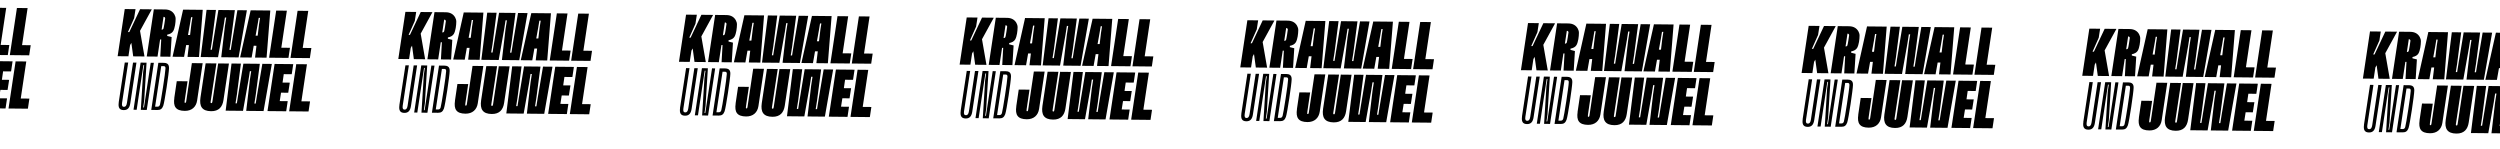 <svg width="1728" height="103" viewBox="0 0 1728 103" fill="none" xmlns="http://www.w3.org/2000/svg">
<path fill-rule="evenodd" clip-rule="evenodd" d="M1063.63 15.999L1056.17 15.925L1051.27 48.508L1058.72 48.582L1059.88 40.824L1060.75 39.279L1062.02 48.615L1069.82 48.693L1066.74 30.986L1074.88 16.111L1066.77 16.03L1059.31 31.845L1058.38 31.835L1062.67 22.205L1063.63 15.999ZM1067.14 52.939L1071.25 52.98L1069.63 79.07L1068.93 83.919L1069.47 83.924L1074.13 53.048L1076.3 53.069L1071.39 85.653L1067.28 85.612L1068.9 59.522L1069.61 54.673L1069.06 54.668L1064.41 85.544L1062.23 85.522L1067.14 52.939ZM1052 80.448L1056.19 52.869L1058.56 52.893L1054.32 80.743C1054.03 82.644 1054.49 83.503 1055.62 83.514C1056.74 83.525 1057.41 82.677 1057.7 80.777L1061.9 52.926L1064.27 52.95L1060.03 80.917C1059.57 84.097 1058.27 85.794 1055.48 85.766C1052.45 85.736 1051.54 83.94 1052.04 80.487L1052 80.448ZM1083.25 53.1L1079.4 53.062L1074.5 85.645L1078.77 85.687C1080.94 85.709 1082.04 84.826 1082.8 82.775C1083.71 80.376 1086.75 59.933 1086.78 56.864C1086.79 56.126 1086.75 55.582 1086.57 55.036C1086.19 53.79 1085.07 53.118 1083.25 53.1ZM1080.51 82.053C1080.19 82.982 1079.68 83.404 1078.83 83.396L1078.79 83.395L1077.16 83.379L1081.4 55.373L1083.19 55.391C1083.73 55.397 1084 55.555 1084.19 55.945C1084.3 56.218 1084.34 56.49 1084.33 56.918C1084.31 59.715 1081.03 80.66 1080.51 82.053ZM1090.42 77.373L1092.13 65.775L1099.58 65.849L1097.62 79.116C1097.42 80.357 1097.45 80.746 1097.92 80.75C1098.3 80.754 1098.54 80.523 1098.67 79.631L1102.58 53.292L1110.03 53.367L1106.2 79.123C1105.54 83.584 1102.48 86.351 1097.67 86.303C1091.34 86.24 1089.58 83.231 1090.46 77.335L1090.42 77.373ZM1112.09 53.426L1108.51 77.088C1107.64 83.139 1109.54 86.46 1115.87 86.523C1121.23 86.577 1123.7 83.571 1124.41 78.839L1128.19 53.587L1120.74 53.512L1116.75 79.928C1116.63 80.704 1116.47 80.935 1116.08 80.931C1115.69 80.927 1115.38 80.808 1115.55 79.916L1119.54 53.5L1112.09 53.426ZM1129.98 53.566L1136.46 53.63L1133.69 75.085L1132.73 81.097L1133.66 81.106L1134.62 75.094L1138.17 53.647L1149.54 53.76L1146.73 75.215L1145.77 81.227L1146.71 81.236L1147.66 75.224L1151.29 53.778L1157.85 53.843L1152.13 86.418L1140.13 86.299L1142.64 64.996L1143.59 58.868L1142.66 58.859L1141.7 64.987L1137.92 86.277L1125.93 86.157L1129.98 53.566ZM1172.64 53.99L1159.75 53.862L1154.84 86.445L1167.77 86.574L1168.81 79.592L1163.3 79.537L1164.21 73.719L1169.18 73.768L1170.26 66.787L1165.25 66.737L1166.08 60.918L1171.6 60.973L1172.64 53.99ZM1174.73 54.011L1182.11 54.085L1178.28 79.686L1184.26 79.746L1183.22 86.728L1169.83 86.595L1174.73 54.011ZM1076.28 16.125L1084 16.202C1087.22 16.234 1089.31 17.576 1090.53 19.724C1091.02 20.623 1091.36 21.636 1091.35 22.763C1091.33 25.249 1090.86 29.051 1089.68 31.137C1088.89 32.489 1087.4 33.251 1085.54 33.621L1085.53 34.514L1088.59 35.283L1087.75 48.871L1080.73 48.801L1081.39 36.959L1080.61 36.952L1078.83 48.782L1071.37 48.708L1076.28 16.125ZM1081.77 30.165C1082.31 30.17 1082.62 30.018 1082.9 29.554C1083.18 29.052 1084.13 22.73 1084.14 22.302C1084.14 22.108 1084.1 21.991 1083.99 21.835C1083.79 21.522 1083.52 21.325 1083.25 21.322L1082.98 21.32L1081.65 30.164L1081.77 30.165ZM1110.09 16.462L1096.5 16.326L1089.23 48.886L1097.19 48.965L1098.63 40.822L1100.53 40.84L1099.55 48.989L1107.51 49.068L1110.09 16.462ZM1102.27 26.057L1101.33 33.856L1099.9 33.842L1101.3 26.047L1102.04 21.548L1102.97 21.558L1102.27 26.057ZM1112.72 16.488L1119.21 16.553L1116.43 38.008L1115.48 44.02L1116.41 44.029L1117.36 38.017L1120.91 16.57L1132.29 16.683L1129.47 38.138L1128.52 44.15L1129.45 44.159L1130.4 38.147L1134.03 16.7L1140.59 16.766L1134.87 49.341L1122.88 49.221L1125.38 27.919L1126.34 21.79L1125.4 21.781L1124.45 27.91L1120.67 49.199L1108.67 49.08L1112.72 16.488ZM1156.78 16.927L1143.19 16.792L1135.92 49.351L1143.88 49.431L1145.32 41.287L1147.22 41.306L1146.25 49.454L1154.2 49.533L1156.78 16.927ZM1149 26.523L1148.07 34.322L1146.63 34.307L1148.03 26.513L1148.77 22.014L1149.7 22.023L1149 26.523ZM1160.85 16.968L1168.23 17.041L1164.4 42.642L1170.38 42.702L1169.34 49.684L1155.95 49.551L1160.85 16.968ZM1183.02 17.189L1175.64 17.115L1170.74 49.698L1184.13 49.832L1185.17 42.849L1179.19 42.79L1183.02 17.189Z" fill="black"/>
<path fill-rule="evenodd" clip-rule="evenodd" d="M287.664 8.264L280.212 8.19L275.307 40.773L282.759 40.848L283.923 33.09L284.793 31.544L286.058 40.88L293.86 40.958L290.776 23.252L298.92 8.377L290.808 8.296L283.353 24.11L282.421 24.101L286.71 14.47L287.664 8.264ZM291.178 45.205L295.292 45.246L293.673 71.335L292.965 76.184L293.508 76.19L298.164 45.313L300.337 45.335L295.432 77.918L291.318 77.877L292.936 51.788L293.645 46.939L293.101 46.933L288.446 77.81L286.272 77.788L291.178 45.205ZM276.037 72.714L280.232 45.135L282.6 45.158L278.363 73.009C278.072 74.909 278.529 75.769 279.655 75.78C280.781 75.791 281.449 74.943 281.74 73.043L285.938 45.192L288.305 45.215L284.067 73.182C283.609 76.363 282.311 78.059 279.516 78.032C276.489 78.001 275.575 76.205 276.075 72.753L276.037 72.714ZM307.285 45.365L303.443 45.327L298.538 77.91L302.807 77.953C304.981 77.975 306.076 77.092 306.834 75.041C307.751 72.641 310.788 52.199 310.819 49.13C310.826 48.392 310.793 47.848 310.604 47.302C310.229 46.055 309.11 45.384 307.285 45.365ZM304.551 74.319C304.232 75.248 303.723 75.67 302.869 75.662L302.83 75.661L301.2 75.645L305.438 47.639L307.224 47.657C307.767 47.662 308.037 47.82 308.227 48.211C308.341 48.484 308.377 48.756 308.373 49.183C308.345 51.98 305.07 72.925 304.551 74.319ZM314.458 69.639L316.165 58.041L323.618 58.115L321.661 71.381C321.455 72.622 321.489 73.011 321.955 73.016C322.343 73.02 322.579 72.789 322.704 71.897L326.615 45.558L334.067 45.632L330.24 71.389C329.574 75.85 326.519 78.617 321.706 78.569C315.379 78.505 313.624 75.497 314.497 69.601L314.458 69.639ZM336.124 45.692L332.55 69.353C331.675 75.405 333.582 78.726 339.909 78.789C345.265 78.842 347.741 75.837 348.448 71.104L352.232 45.852L344.78 45.778L340.79 72.194C340.666 72.969 340.508 73.201 340.12 73.197C339.732 73.193 339.423 73.073 339.587 72.181L343.576 45.766L336.124 45.692ZM354.018 45.831L360.5 45.896L357.724 67.351L356.771 73.363L357.703 73.372L358.655 67.36L362.207 45.913L373.58 46.026L370.765 67.481L369.813 73.493L370.744 73.502L371.697 67.49L375.326 46.043L381.886 46.109L376.166 78.684L364.172 78.564L366.675 57.262L367.629 51.133L366.697 51.124L365.743 57.253L361.96 78.542L349.966 78.423L354.018 45.831ZM396.674 46.256L383.788 46.128L378.883 78.711L391.808 78.84L392.848 71.858L387.336 71.803L388.248 65.984L393.216 66.034L394.295 59.052L389.288 59.002L390.122 53.184L395.634 53.238L396.674 46.256ZM398.77 46.277L406.145 46.35L402.318 71.952L408.296 72.011L407.256 78.994L393.865 78.86L398.77 46.277ZM300.317 8.391L308.041 8.467C311.263 8.5 313.346 9.841 314.566 11.99C315.062 12.888 315.401 13.902 315.39 15.028C315.365 17.514 314.9 21.317 313.715 23.403C312.925 24.755 311.443 25.517 309.576 25.887L309.567 26.78L312.626 27.549L311.792 41.137L304.766 41.067L305.428 29.225L304.652 29.217L302.864 41.048L295.412 40.974L300.317 8.391ZM305.806 22.43C306.349 22.436 306.662 22.284 306.938 21.82C307.215 21.318 308.17 14.995 308.175 14.568C308.177 14.374 308.139 14.257 308.024 14.1C307.833 13.787 307.563 13.591 307.292 13.588L307.02 13.585L305.69 22.429L305.806 22.43ZM334.125 8.727L320.54 8.592L313.267 41.152L321.224 41.231L322.664 33.087L324.565 33.106L323.591 41.254L331.548 41.334L334.125 8.727ZM326.304 18.323L325.373 26.122L323.936 26.107L325.334 18.313L326.077 13.814L327.009 13.823L326.304 18.323ZM336.763 8.754L343.245 8.818L340.47 30.273L339.517 36.285L340.448 36.294L341.401 30.283L344.953 8.835L356.325 8.949L353.511 30.403L352.558 36.415L353.49 36.425L354.442 30.413L358.072 8.966L364.632 9.031L358.911 41.606L346.918 41.487L349.42 20.184L350.374 14.056L349.443 14.047L348.489 20.175L344.706 41.465L332.712 41.345L336.763 8.754ZM380.817 9.193L367.232 9.057L359.959 41.617L367.916 41.696L369.356 33.553L371.258 33.571L370.284 41.72L378.241 41.799L380.817 9.193ZM373.035 18.788L372.104 26.587L370.668 26.573L372.065 18.779L372.809 14.28L373.74 14.289L373.035 18.788ZM384.893 9.233L392.267 9.307L388.441 34.908L394.418 34.968L393.378 41.95L379.988 41.816L384.893 9.233ZM407.056 9.454L399.681 9.381L394.776 41.964L408.167 42.097L409.207 35.115L403.229 35.055L407.056 9.454Z" fill="black"/>
<path fill-rule="evenodd" clip-rule="evenodd" d="M-100.316 4.401L-107.769 4.327L-112.674 36.91L-105.222 36.984L-104.057 29.226L-103.188 27.681L-101.922 37.017L-94.121 37.095L-97.205 19.389L-89.06 4.513L-97.172 4.432L-104.628 20.247L-105.559 20.238L-101.271 10.607L-100.316 4.401ZM-96.803 41.342L-92.689 41.383L-94.307 67.472L-95.016 72.321L-94.472 72.326L-89.817 41.45L-87.643 41.472L-92.549 74.055L-96.663 74.014L-95.044 47.924L-94.336 43.075L-94.879 43.07L-99.535 73.947L-101.708 73.925L-96.803 41.342ZM-111.944 68.85L-107.749 41.272L-105.381 41.295L-109.618 69.145C-109.908 71.046 -109.451 71.905 -108.326 71.917C-107.2 71.928 -106.532 71.08 -106.241 69.179L-102.043 41.328L-99.675 41.352L-103.913 69.319C-104.372 72.5 -105.67 74.196 -108.465 74.168C-111.492 74.138 -112.406 72.342 -111.905 68.89L-111.944 68.85ZM-80.695 41.502L-84.538 41.464L-89.443 74.047L-85.174 74.09C-83 74.111 -81.904 73.229 -81.146 71.177C-80.23 68.778 -77.192 48.335 -77.162 45.267C-77.154 44.529 -77.188 43.984 -77.376 43.439C-77.752 42.192 -78.871 41.52 -80.695 41.502ZM-83.429 70.455C-83.749 71.384 -84.258 71.807 -85.112 71.798L-85.151 71.798L-86.781 71.781L-82.543 43.776L-80.757 43.794C-80.214 43.799 -79.944 43.957 -79.753 44.347C-79.64 44.62 -79.603 44.893 -79.608 45.32C-79.636 48.117 -82.911 69.062 -83.429 70.455ZM-73.522 65.776L-71.815 54.177L-64.363 54.252L-66.32 67.518C-66.526 68.759 -66.491 69.148 -66.025 69.153C-65.637 69.156 -65.402 68.926 -65.277 68.033L-61.365 41.695L-53.913 41.769L-57.741 67.526C-58.407 71.987 -61.462 74.753 -66.275 74.705C-72.602 74.642 -74.357 71.633 -73.483 65.737L-73.522 65.776ZM-51.856 41.828L-55.431 65.49C-56.306 71.541 -54.398 74.862 -48.072 74.925C-42.715 74.979 -40.24 71.974 -39.533 67.241L-35.749 41.989L-43.201 41.915L-47.191 68.33C-47.315 69.106 -47.473 69.337 -47.861 69.334C-48.249 69.33 -48.558 69.21 -48.394 68.318L-44.404 41.903L-51.856 41.828ZM-33.963 41.968L-27.481 42.032L-30.257 63.487L-31.21 69.499L-30.278 69.509L-29.325 63.497L-25.773 42.049L-14.401 42.163L-17.215 63.617L-18.168 69.629L-17.237 69.639L-16.284 63.627L-12.654 42.18L-6.095 42.245L-11.815 74.821L-23.808 74.701L-21.306 53.399L-20.352 47.27L-21.284 47.261L-22.238 53.389L-26.021 74.679L-38.014 74.559L-33.963 41.968ZM8.693 42.393L-4.193 42.264L-9.098 74.848L3.827 74.976L4.867 67.994L-0.645 67.939L0.267 62.121L5.236 62.171L6.314 55.189L1.307 55.139L2.142 49.32L7.653 49.375L8.693 42.393ZM10.789 42.414L18.164 42.487L14.338 68.089L20.315 68.148L19.275 75.13L5.884 74.997L10.789 42.414ZM-87.663 4.527L-79.939 4.604C-76.718 4.636 -74.635 5.978 -73.414 8.127C-72.919 9.025 -72.579 10.039 -72.591 11.165C-72.615 13.651 -73.08 17.453 -74.266 19.539C-75.055 20.891 -76.538 21.653 -78.405 22.023L-78.414 22.917L-75.355 23.685L-76.189 37.274L-83.214 37.204L-82.553 25.362L-83.329 25.354L-85.116 37.185L-92.568 37.11L-87.663 4.527ZM-82.175 18.567C-81.631 18.573 -81.319 18.42 -81.043 17.957C-80.766 17.454 -79.81 11.132 -79.806 10.705C-79.804 10.51 -79.842 10.393 -79.957 10.237C-80.148 9.924 -80.417 9.727 -80.689 9.725L-80.961 9.722L-82.291 18.566L-82.175 18.567ZM-53.856 4.864L-67.441 4.729L-74.714 37.288L-66.757 37.368L-65.317 29.224L-63.415 29.243L-64.389 37.391L-56.432 37.471L-53.856 4.864ZM-61.676 14.459L-62.608 22.258L-64.044 22.244L-62.647 14.45L-61.903 9.951L-60.972 9.96L-61.676 14.459ZM-51.217 4.89L-44.736 4.955L-47.511 26.41L-48.464 32.422L-47.532 32.431L-46.58 26.419L-43.028 4.972L-31.655 5.085L-34.47 26.54L-35.422 32.552L-34.491 32.561L-33.538 26.549L-29.909 5.103L-23.349 5.168L-29.069 37.743L-41.063 37.624L-38.56 16.321L-37.606 10.193L-38.538 10.184L-39.492 16.312L-43.275 37.602L-55.269 37.482L-51.217 4.89ZM-7.164 5.329L-20.749 5.194L-28.021 37.754L-20.065 37.833L-18.625 29.689L-16.723 29.708L-17.697 37.856L-9.74 37.936L-7.164 5.329ZM-14.945 14.925L-15.877 22.724L-17.313 22.71L-15.916 14.915L-15.172 10.416L-14.241 10.426L-14.945 14.925ZM-3.088 5.37L4.287 5.443L0.46 31.045L6.438 31.104L5.398 38.087L-7.993 37.953L-3.088 5.37ZM19.075 5.591L11.7 5.517L6.795 38.1L20.186 38.234L21.226 31.252L15.249 31.192L19.075 5.591Z" fill="black"/>
<path fill-rule="evenodd" clip-rule="evenodd" d="M1451.61 19.866L1444.15 19.792L1439.25 52.375L1446.7 52.449L1447.87 44.691L1448.73 43.146L1450 52.482L1457.8 52.56L1454.72 34.853L1462.86 19.978L1454.75 19.897L1447.3 35.712L1446.36 35.702L1450.65 26.072L1451.61 19.866ZM1455.12 56.806L1459.23 56.847L1457.62 82.937L1456.91 87.786L1457.45 87.791L1462.11 56.915L1464.28 56.937L1459.37 89.52L1455.26 89.479L1456.88 63.389L1457.59 58.54L1457.04 58.535L1452.39 89.411L1450.21 89.39L1455.12 56.806ZM1439.98 84.315L1444.17 56.736L1446.54 56.76L1442.31 84.61C1442.01 86.511 1442.47 87.37 1443.6 87.381C1444.72 87.393 1445.39 86.545 1445.68 84.644L1449.88 56.793L1452.25 56.817L1448.01 84.784C1447.55 87.965 1446.25 89.661 1443.46 89.633C1440.43 89.603 1439.52 87.807 1440.02 84.355L1439.98 84.315ZM1471.23 56.967L1467.38 56.929L1462.48 89.512L1466.75 89.554C1468.92 89.576 1470.02 88.694 1470.78 86.642C1471.69 84.243 1474.73 63.8 1474.76 60.732C1474.77 59.994 1474.74 59.449 1474.55 58.904C1474.17 57.657 1473.05 56.985 1471.23 56.967ZM1468.49 85.92C1468.17 86.849 1467.66 87.272 1466.81 87.263L1466.77 87.263L1465.14 87.246L1469.38 59.241L1471.17 59.258C1471.71 59.264 1471.98 59.422 1472.17 59.812C1472.28 60.085 1472.32 60.358 1472.32 60.785C1472.29 63.582 1469.01 84.527 1468.49 85.92ZM1478.4 81.241L1480.11 69.642L1487.56 69.716L1485.6 82.983C1485.4 84.224 1485.43 84.613 1485.9 84.617C1486.29 84.621 1486.52 84.391 1486.65 83.498L1490.56 57.16L1498.01 57.234L1494.18 82.991C1493.52 87.451 1490.46 90.218 1485.65 90.17C1479.32 90.107 1477.57 87.098 1478.44 81.202L1478.4 81.241ZM1500.07 57.293L1496.49 80.955C1495.62 87.006 1497.52 90.327 1503.85 90.39C1509.21 90.444 1511.68 87.438 1512.39 82.706L1516.17 57.454L1508.72 57.38L1504.73 83.795C1504.61 84.571 1504.45 84.802 1504.06 84.798C1503.67 84.795 1503.36 84.675 1503.53 83.783L1507.52 57.368L1500.07 57.293ZM1517.96 57.433L1524.44 57.497L1521.67 78.952L1520.71 84.964L1521.64 84.974L1522.6 78.962L1526.15 57.514L1537.52 57.628L1534.71 79.082L1533.75 85.094L1534.69 85.103L1535.64 79.092L1539.27 57.645L1545.83 57.71L1540.11 90.285L1528.11 90.166L1530.62 68.864L1531.57 62.735L1530.64 62.726L1529.69 68.854L1525.9 90.144L1513.91 90.024L1517.96 57.433ZM1560.62 57.858L1547.73 57.729L1542.82 90.312L1555.75 90.441L1556.79 83.459L1551.28 83.404L1552.19 77.586L1557.16 77.636L1558.24 70.654L1553.23 70.604L1554.06 64.785L1559.58 64.84L1560.62 57.858ZM1562.71 57.879L1570.09 57.952L1566.26 83.553L1572.24 83.613L1571.2 90.595L1557.81 90.462L1562.71 57.879ZM1464.26 19.992L1471.98 20.069C1475.21 20.101 1477.29 21.443 1478.51 23.591C1479 24.49 1479.34 25.503 1479.33 26.63C1479.31 29.116 1478.84 32.918 1477.66 35.004C1476.87 36.356 1475.38 37.118 1473.52 37.488L1473.51 38.382L1476.57 39.15L1475.73 52.738L1468.71 52.668L1469.37 40.827L1468.59 40.819L1466.81 52.65L1459.35 52.575L1464.26 19.992ZM1469.75 34.032C1470.29 34.037 1470.6 33.885 1470.88 33.422C1471.16 32.919 1472.11 26.597 1472.12 26.169C1472.12 25.975 1472.08 25.858 1471.97 25.702C1471.78 25.389 1471.51 25.192 1471.23 25.189L1470.96 25.187L1469.63 34.031L1469.75 34.032ZM1498.07 20.329L1484.48 20.194L1477.21 52.753L1485.17 52.832L1486.61 44.689L1488.51 44.708L1487.53 52.856L1495.49 52.935L1498.07 20.329ZM1490.25 29.924L1489.31 37.723L1487.88 37.709L1489.28 29.914L1490.02 25.416L1490.95 25.425L1490.25 29.924ZM1500.71 20.355L1507.19 20.42L1504.41 41.875L1503.46 47.887L1504.39 47.896L1505.34 41.884L1508.9 20.437L1520.27 20.55L1517.45 42.005L1516.5 48.017L1517.43 48.026L1518.38 42.014L1522.01 20.568L1528.57 20.633L1522.85 53.208L1510.86 53.088L1513.36 31.786L1514.32 25.658L1513.38 25.648L1512.43 31.777L1508.65 53.066L1496.65 52.947L1500.71 20.355ZM1544.76 20.794L1531.17 20.659L1523.9 53.218L1531.86 53.298L1533.3 45.154L1535.2 45.173L1534.23 53.321L1542.18 53.401L1544.76 20.794ZM1536.98 30.39L1536.05 38.189L1534.61 38.175L1536.01 30.38L1536.75 25.881L1537.68 25.89L1536.98 30.39ZM1548.83 20.835L1556.21 20.908L1552.38 46.51L1558.36 46.569L1557.32 53.551L1543.93 53.418L1548.83 20.835ZM1571 21.056L1563.62 20.982L1558.72 53.565L1572.11 53.699L1573.15 46.717L1567.17 46.657L1571 21.056Z" fill="black"/>
<path fill-rule="evenodd" clip-rule="evenodd" d="M675.645 12.132L668.193 12.057L663.288 44.641L670.74 44.715L671.904 36.957L672.773 35.412L674.039 44.748L681.841 44.825L678.756 27.119L686.901 12.244L678.789 12.163L671.334 27.977L670.402 27.968L674.69 18.338L675.645 12.132ZM679.158 49.072L683.273 49.113L681.654 75.203L680.946 80.052L681.489 80.057L686.144 49.181L688.318 49.202L683.413 81.785L679.299 81.744L680.917 55.655L681.625 50.806L681.082 50.801L676.427 81.677L674.253 81.655L679.158 49.072ZM664.018 76.581L668.213 49.002L670.581 49.026L666.344 76.876C666.053 78.777 666.51 79.636 667.636 79.647C668.761 79.658 669.43 78.81 669.72 76.91L673.918 49.059L676.286 49.083L672.048 77.049C671.589 80.23 670.291 81.927 667.497 81.899C664.469 81.869 663.556 80.073 664.056 76.62L664.018 76.581ZM695.266 49.233L691.423 49.194L686.518 81.778L690.788 81.82C692.961 81.842 694.057 80.959 694.815 78.908C695.732 76.508 698.769 56.066 698.8 52.997C698.807 52.259 698.774 51.715 698.585 51.169C698.209 49.922 697.09 49.251 695.266 49.233ZM692.532 78.186C692.212 79.115 691.703 79.537 690.85 79.529L690.811 79.528L689.181 79.512L693.419 51.506L695.204 51.524C695.748 51.529 696.018 51.688 696.208 52.078C696.322 52.351 696.358 52.623 696.354 53.05C696.326 55.847 693.051 76.792 692.532 78.186ZM702.439 73.506L704.146 61.908L711.598 61.982L709.642 75.248C709.435 76.49 709.47 76.878 709.936 76.883C710.324 76.887 710.559 76.656 710.685 75.764L714.596 49.425L722.048 49.499L718.22 75.256C717.555 79.717 714.499 82.484 709.687 82.436C703.36 82.373 701.604 79.364 702.478 73.468L702.439 73.506ZM724.105 49.559L720.531 73.22C719.655 79.272 721.563 82.593 727.89 82.656C733.246 82.709 735.721 79.704 736.429 74.972L740.213 49.719L732.76 49.645L728.771 76.061C728.646 76.836 728.489 77.068 728.101 77.064C727.713 77.06 727.403 76.941 727.567 76.049L731.557 49.633L724.105 49.559ZM741.998 49.698L748.48 49.763L745.705 71.218L744.752 77.23L745.683 77.239L746.636 71.227L750.188 49.78L761.56 49.893L758.746 71.348L757.793 77.36L758.725 77.369L759.677 71.357L763.307 49.911L769.867 49.976L764.146 82.551L752.153 82.431L754.655 61.129L755.609 55.001L754.678 54.991L753.724 61.12L749.941 82.409L737.947 82.29L741.998 49.698ZM784.655 50.123L771.769 49.995L766.863 82.578L779.788 82.707L780.828 75.725L775.317 75.67L776.229 69.852L781.197 69.901L782.276 62.919L777.269 62.87L778.103 57.051L783.615 57.106L784.655 50.123ZM786.751 50.144L794.125 50.218L790.299 75.819L796.276 75.879L795.236 82.861L781.846 82.727L786.751 50.144ZM688.298 12.258L696.022 12.335C699.244 12.367 701.326 13.708 702.547 15.857C703.043 16.756 703.382 17.769 703.371 18.895C703.346 21.381 702.881 25.184 701.696 27.27C700.906 28.622 699.423 29.384 697.556 29.754L697.548 30.647L700.606 31.416L699.772 45.004L692.747 44.934L693.409 33.092L692.632 33.084L690.845 44.915L683.393 44.841L688.298 12.258ZM693.787 26.297C694.33 26.303 694.642 26.151 694.919 25.687C695.195 25.185 696.151 18.862 696.155 18.435C696.157 18.241 696.12 18.124 696.005 17.967C695.814 17.655 695.544 17.458 695.272 17.455L695.001 17.452L693.67 26.296L693.787 26.297ZM722.105 12.595L708.521 12.459L701.248 45.019L709.205 45.098L710.644 36.954L712.546 36.973L711.572 45.122L719.529 45.201L722.105 12.595ZM714.285 22.19L713.353 29.989L711.917 29.974L713.315 22.18L714.058 17.681L714.99 17.69L714.285 22.19ZM724.744 12.621L731.226 12.685L728.45 34.141L727.498 40.152L728.429 40.162L729.382 34.15L732.934 12.703L744.306 12.816L741.492 34.27L740.539 40.282L741.47 40.292L742.423 34.28L746.053 12.833L752.612 12.899L746.892 45.474L734.899 45.354L737.401 24.052L738.355 17.923L737.424 17.914L736.47 24.042L732.686 45.332L720.693 45.212L724.744 12.621ZM768.798 13.06L755.213 12.925L747.94 45.484L755.897 45.563L757.337 37.42L759.239 37.439L758.265 45.587L766.221 45.666L768.798 13.06ZM761.016 22.655L760.084 30.454L758.648 30.44L760.046 22.646L760.789 18.147L761.721 18.156L761.016 22.655ZM772.874 13.1L780.248 13.174L776.422 38.775L782.399 38.835L781.359 45.817L767.968 45.684L772.874 13.1ZM795.036 13.321L787.662 13.248L782.757 45.831L796.147 45.964L797.187 38.982L791.21 38.923L795.036 13.321Z" fill="black"/>
<path fill-rule="evenodd" clip-rule="evenodd" d="M1257.62 17.932L1250.16 17.858L1245.26 50.441L1252.71 50.516L1253.88 42.758L1254.74 41.212L1256.01 50.548L1263.81 50.626L1260.73 32.92L1268.87 18.045L1260.76 17.964L1253.3 33.778L1252.37 33.769L1256.66 24.139L1257.62 17.932ZM1261.13 54.873L1265.24 54.914L1263.63 81.003L1262.92 85.852L1263.46 85.858L1268.12 54.981L1270.29 55.003L1265.38 87.586L1261.27 87.545L1262.89 61.456L1263.6 56.607L1263.05 56.601L1258.4 87.478L1256.22 87.456L1261.13 54.873ZM1245.99 82.382L1250.18 54.803L1252.55 54.826L1248.31 82.677C1248.02 84.577 1248.48 85.437 1249.61 85.448C1250.73 85.459 1251.4 84.611 1251.69 82.71L1255.89 54.86L1258.26 54.883L1254.02 82.85C1253.56 86.031 1252.26 87.728 1249.47 87.7C1246.44 87.669 1245.53 85.873 1246.03 82.421L1245.99 82.382ZM1277.24 55.033L1273.39 54.995L1268.49 87.578L1272.76 87.621C1274.93 87.642 1276.03 86.76 1276.79 84.709C1277.7 82.309 1280.74 61.867 1280.77 58.798C1280.78 58.06 1280.74 57.516 1280.56 56.97C1280.18 55.723 1279.06 55.052 1277.24 55.033ZM1274.5 83.987C1274.18 84.916 1273.67 85.338 1272.82 85.329L1272.78 85.329L1271.15 85.313L1275.39 57.307L1277.18 57.325C1277.72 57.33 1277.99 57.488 1278.18 57.879C1278.29 58.152 1278.33 58.424 1278.32 58.851C1278.3 61.648 1275.02 82.593 1274.5 83.987ZM1284.41 79.307L1286.12 67.709L1293.57 67.783L1291.61 81.049C1291.41 82.29 1291.44 82.679 1291.91 82.684C1292.3 82.688 1292.53 82.457 1292.66 81.565L1296.57 55.226L1304.02 55.3L1300.19 81.057C1299.53 85.518 1296.47 88.284 1291.66 88.237C1285.33 88.173 1283.58 85.165 1284.45 79.269L1284.41 79.307ZM1306.08 55.36L1302.5 79.021C1301.63 85.073 1303.53 88.394 1309.86 88.457C1315.22 88.51 1317.69 85.505 1318.4 80.772L1322.18 55.52L1314.73 55.446L1310.74 81.862C1310.62 82.637 1310.46 82.869 1310.07 82.865C1309.68 82.861 1309.37 82.741 1309.54 81.85L1313.53 55.434L1306.08 55.36ZM1323.97 55.499L1330.45 55.564L1327.68 77.019L1326.72 83.031L1327.65 83.04L1328.61 77.028L1332.16 55.581L1343.53 55.694L1340.72 77.149L1339.76 83.161L1340.7 83.17L1341.65 77.158L1345.28 55.711L1351.84 55.777L1346.12 88.352L1334.12 88.232L1336.63 66.93L1337.58 60.801L1336.65 60.792L1335.7 66.921L1331.91 88.21L1319.92 88.091L1323.97 55.499ZM1366.63 55.924L1353.74 55.796L1348.83 88.379L1361.76 88.508L1362.8 81.525L1357.29 81.471L1358.2 75.653L1363.17 75.702L1364.25 68.72L1359.24 68.67L1360.07 62.851L1365.59 62.906L1366.63 55.924ZM1368.72 55.945L1376.1 56.019L1372.27 81.62L1378.25 81.679L1377.21 88.662L1363.82 88.528L1368.72 55.945ZM1270.27 18.058L1277.99 18.135C1281.21 18.168 1283.3 19.509 1284.52 21.658C1285.01 22.556 1285.35 23.57 1285.34 24.696C1285.32 27.182 1284.85 30.985 1283.67 33.071C1282.88 34.422 1281.39 35.185 1279.53 35.554L1279.52 36.448L1282.58 37.217L1281.74 50.805L1274.72 50.735L1275.38 38.893L1274.6 38.885L1272.82 50.716L1265.36 50.642L1270.27 18.058ZM1275.76 32.098C1276.3 32.104 1276.61 31.951 1276.89 31.488C1277.17 30.986 1278.12 24.663 1278.13 24.236C1278.13 24.042 1278.09 23.925 1277.98 23.768C1277.78 23.456 1277.52 23.259 1277.24 23.256L1276.97 23.253L1275.64 32.097L1275.76 32.098ZM1304.08 18.395L1290.49 18.26L1283.22 50.819L1291.18 50.899L1292.62 42.755L1294.52 42.774L1293.54 50.922L1301.5 51.002L1304.08 18.395ZM1296.26 27.991L1295.32 35.79L1293.89 35.775L1295.29 27.981L1296.03 23.482L1296.96 23.491L1296.26 27.991ZM1306.72 18.422L1313.2 18.486L1310.42 39.941L1309.47 45.953L1310.4 45.962L1311.35 39.951L1314.9 18.503L1326.28 18.617L1323.46 40.071L1322.51 46.083L1323.44 46.092L1324.39 40.081L1328.02 18.634L1334.58 18.699L1328.86 51.274L1316.87 51.155L1319.37 29.852L1320.33 23.724L1319.39 23.715L1318.44 29.843L1314.66 51.133L1302.66 51.013L1306.72 18.422ZM1350.77 18.861L1337.18 18.725L1329.91 51.285L1337.87 51.364L1339.31 43.22L1341.21 43.239L1340.24 51.388L1348.19 51.467L1350.77 18.861ZM1342.99 28.456L1342.06 36.255L1340.62 36.241L1342.02 28.447L1342.76 23.948L1343.69 23.957L1342.99 28.456ZM1354.84 18.901L1362.22 18.975L1358.39 44.576L1364.37 44.636L1363.33 51.618L1349.94 51.484L1354.84 18.901ZM1377.01 19.122L1369.63 19.049L1364.73 51.632L1378.12 51.765L1379.16 44.783L1373.18 44.723L1377.01 19.122Z" fill="black"/>
<path fill-rule="evenodd" clip-rule="evenodd" d="M481.655 10.198L474.203 10.124L469.297 42.707L476.75 42.781L477.914 35.023L478.783 33.478L480.049 42.814L487.85 42.892L484.766 25.185L492.911 10.31L484.799 10.229L477.343 26.044L476.412 26.035L480.7 16.404L481.655 10.198ZM485.168 47.139L489.282 47.179L487.664 73.269L486.956 78.118L487.499 78.123L492.154 47.247L494.328 47.269L489.423 79.852L485.308 79.811L486.927 53.721L487.635 48.872L487.092 48.867L482.437 79.743L480.263 79.722L485.168 47.139ZM470.027 74.647L474.223 47.068L476.59 47.092L472.353 74.942C472.063 76.843 472.52 77.702 473.646 77.713C474.771 77.725 475.44 76.877 475.73 74.976L479.928 47.125L482.296 47.149L478.058 75.116C477.599 78.297 476.301 79.993 473.507 79.965C470.479 79.935 469.565 78.139 470.066 74.686L470.027 74.647ZM501.276 47.299L497.433 47.261L492.528 79.844L496.798 79.886C498.971 79.908 500.067 79.025 500.825 76.974C501.742 74.575 504.779 54.132 504.81 51.064C504.817 50.326 504.783 49.781 504.595 49.236C504.219 47.989 503.1 47.317 501.276 47.299ZM498.542 76.252C498.222 77.181 497.713 77.604 496.859 77.595L496.82 77.595L495.19 77.578L499.429 49.573L501.214 49.59C501.758 49.596 502.028 49.754 502.218 50.144C502.332 50.417 502.368 50.69 502.363 51.117C502.336 53.914 499.06 74.859 498.542 76.252ZM508.449 71.573L510.156 59.974L517.608 60.048L515.651 73.315C515.445 74.556 515.48 74.945 515.946 74.949C516.334 74.953 516.569 74.722 516.694 73.83L520.606 47.492L528.058 47.566L524.23 73.323C523.565 77.784 520.509 80.55 515.696 80.502C509.37 80.439 507.614 77.43 508.488 71.534L508.449 71.573ZM530.115 47.625L526.541 71.287C525.665 77.338 527.573 80.659 533.9 80.722C539.256 80.776 541.731 77.77 542.438 73.038L546.222 47.786L538.77 47.712L534.78 74.127C534.656 74.903 534.499 75.134 534.11 75.13C533.722 75.127 533.413 75.007 533.577 74.115L537.567 47.7L530.115 47.625ZM548.008 47.765L554.49 47.829L551.714 69.284L550.762 75.296L551.693 75.306L552.646 69.294L556.198 47.846L567.57 47.96L564.756 69.414L563.803 75.426L564.735 75.436L565.687 69.424L569.317 47.977L575.876 48.042L570.156 80.617L558.163 80.498L560.665 59.196L561.619 53.067L560.688 53.058L559.734 59.186L555.95 80.476L543.957 80.356L548.008 47.765ZM590.665 48.19L577.778 48.061L572.873 80.644L585.798 80.773L586.838 73.791L581.327 73.736L582.239 67.918L587.207 67.968L588.286 60.986L583.279 60.936L584.113 55.117L589.624 55.172L590.665 48.19ZM592.76 48.211L600.135 48.284L596.309 73.885L602.286 73.945L601.246 80.927L587.855 80.794L592.76 48.211ZM494.308 10.324L502.032 10.401C505.253 10.433 507.336 11.775 508.557 13.924C509.053 14.822 509.392 15.835 509.381 16.962C509.356 19.448 508.891 23.25 507.706 25.336C506.916 26.688 505.433 27.45 503.566 27.82L503.557 28.713L506.616 29.482L505.782 43.071L498.757 43.001L499.418 31.159L498.642 31.151L496.855 42.981L489.403 42.907L494.308 10.324ZM499.797 24.364C500.34 24.369 500.652 24.217 500.928 23.754C501.205 23.251 502.161 16.929 502.165 16.502C502.167 16.307 502.129 16.19 502.015 16.034C501.824 15.721 501.554 15.524 501.282 15.521L501.01 15.519L499.68 24.363L499.797 24.364ZM528.115 10.661L514.53 10.526L507.257 43.085L515.214 43.164L516.654 35.021L518.556 35.04L517.582 43.188L525.539 43.267L528.115 10.661ZM520.295 20.256L519.363 28.055L517.927 28.041L519.324 20.246L520.068 15.748L521 15.757L520.295 20.256ZM530.754 10.687L537.236 10.752L534.46 32.207L533.507 38.219L534.439 38.228L535.392 32.216L538.944 10.769L550.316 10.882L547.501 32.337L546.549 38.349L547.48 38.358L548.433 32.346L552.063 10.9L558.622 10.965L552.902 43.54L540.908 43.42L543.411 22.118L544.365 15.99L543.433 15.98L542.479 22.109L538.696 43.398L526.703 43.279L530.754 10.687ZM574.807 11.126L561.223 10.991L553.95 43.55L561.907 43.63L563.346 35.486L565.248 35.505L564.274 43.653L572.231 43.733L574.807 11.126ZM567.026 20.722L566.094 28.521L564.658 28.506L566.056 20.712L566.799 16.213L567.731 16.223L567.026 20.722ZM578.883 11.167L586.258 11.24L582.432 36.842L588.409 36.901L587.369 43.883L573.978 43.75L578.883 11.167ZM601.046 11.388L593.672 11.314L588.766 43.897L602.157 44.031L603.197 37.049L597.22 36.989L601.046 11.388Z" fill="black"/>
<path fill-rule="evenodd" clip-rule="evenodd" d="M93.674 6.335L86.222 6.26L81.317 38.844L88.769 38.918L89.933 31.16L90.802 29.615L92.068 38.951L99.87 39.029L96.785 21.322L104.93 6.447L96.818 6.366L89.363 22.18L88.431 22.171L92.719 12.541L93.674 6.335ZM97.187 43.275L101.302 43.316L99.683 69.406L98.975 74.255L99.518 74.26L104.173 43.384L106.347 43.405L101.442 75.989L97.328 75.948L98.946 49.858L99.654 45.009L99.111 45.004L94.456 75.88L92.282 75.858L97.187 43.275ZM82.047 70.784L86.242 43.205L88.61 43.229L84.373 71.079C84.082 72.98 84.539 73.839 85.665 73.85C86.79 73.861 87.459 73.013 87.749 71.113L91.948 43.262L94.315 43.286L90.077 71.252C89.618 74.433 88.32 76.13 85.526 76.102C82.499 76.072 81.585 74.276 82.085 70.823L82.047 70.784ZM113.295 43.436L109.453 43.398L104.547 75.981L108.817 76.023C110.99 76.045 112.086 75.162 112.844 73.111C113.761 70.712 116.798 50.269 116.829 47.2C116.836 46.462 116.803 45.918 116.614 45.372C116.238 44.126 115.119 43.454 113.295 43.436ZM110.561 72.389C110.241 73.318 109.732 73.74 108.879 73.732L108.84 73.731L107.21 73.715L111.448 45.709L113.233 45.727C113.777 45.733 114.047 45.891 114.237 46.281C114.351 46.554 114.387 46.826 114.383 47.254C114.355 50.05 111.08 70.996 110.561 72.389ZM120.468 67.709L122.175 56.111L129.627 56.185L127.671 69.451C127.464 70.693 127.499 71.081 127.965 71.086C128.353 71.09 128.588 70.859 128.714 69.967L132.625 43.628L140.077 43.703L136.249 69.459C135.584 73.92 132.528 76.687 127.716 76.639C121.389 76.576 119.633 73.567 120.507 67.671L120.468 67.709ZM142.134 43.762L138.56 67.424C137.684 73.475 139.592 76.796 145.919 76.859C151.275 76.912 153.751 73.907 154.458 69.175L158.242 43.923L150.789 43.848L146.8 70.264C146.676 71.04 146.518 71.271 146.13 71.267C145.742 71.263 145.432 71.144 145.596 70.252L149.586 43.836L142.134 43.762ZM160.027 43.901L166.509 43.966L163.734 65.421L162.781 71.433L163.712 71.442L164.665 65.43L168.217 43.983L179.59 44.096L176.775 65.551L175.822 71.563L176.754 71.572L177.707 65.56L181.336 44.114L187.896 44.179L182.175 76.754L170.182 76.635L172.685 55.332L173.638 49.204L172.707 49.194L171.753 55.323L167.97 76.613L155.976 76.493L160.027 43.901ZM202.684 44.327L189.798 44.198L184.893 76.781L197.817 76.91L198.857 69.928L193.346 69.873L194.258 64.055L199.226 64.104L200.305 57.123L195.298 57.073L196.132 51.254L201.644 51.309L202.684 44.327ZM204.78 44.347L212.154 44.421L208.328 70.022L214.305 70.082L213.265 77.064L199.875 76.93L204.78 44.347ZM106.327 6.461L114.051 6.538C117.273 6.57 119.355 7.911 120.576 10.06C121.072 10.959 121.411 11.972 121.4 13.099C121.375 15.585 120.91 19.387 119.725 21.473C118.935 22.825 117.452 23.587 115.586 23.957L115.577 24.85L118.636 25.619L117.801 39.207L110.776 39.137L111.438 27.295L110.661 27.288L108.874 39.118L101.422 39.044L106.327 6.461ZM111.816 20.501C112.359 20.506 112.671 20.354 112.948 19.89C113.224 19.388 114.18 13.066 114.184 12.638C114.186 12.444 114.149 12.327 114.034 12.171C113.843 11.858 113.573 11.661 113.301 11.658L113.03 11.655L111.699 20.5L111.816 20.501ZM140.134 6.798L126.55 6.662L119.277 39.222L127.234 39.301L128.673 31.157L130.575 31.177L129.601 39.325L137.558 39.404L140.134 6.798ZM132.314 16.393L131.382 24.192L129.946 24.178L131.344 16.383L132.087 11.884L133.019 11.893L132.314 16.393ZM142.773 6.824L149.255 6.889L146.479 28.344L145.527 34.356L146.458 34.365L147.411 28.353L150.963 6.906L162.335 7.019L159.521 28.474L158.568 34.486L159.5 34.495L160.452 28.483L164.082 7.036L170.641 7.102L164.921 39.677L152.928 39.557L155.43 18.255L156.384 12.126L155.453 12.117L154.499 18.245L150.715 39.535L138.722 39.416L142.773 6.824ZM186.827 7.263L173.242 7.128L165.969 39.687L173.926 39.766L175.366 31.623L177.268 31.642L176.294 39.79L184.25 39.869L186.827 7.263ZM179.045 16.858L178.113 24.658L176.677 24.643L178.075 16.849L178.818 12.35L179.75 12.359L179.045 16.858ZM190.903 7.304L198.277 7.377L194.451 32.978L200.428 33.038L199.388 40.02L185.997 39.887L190.903 7.304ZM213.065 7.524L205.691 7.451L200.786 40.034L214.176 40.167L215.216 33.185L209.239 33.126L213.065 7.524Z" fill="black"/>
<path fill-rule="evenodd" clip-rule="evenodd" d="M1645.6 21.796L1638.14 21.721L1633.24 54.305L1640.69 54.379L1641.86 46.621L1642.73 45.076L1643.99 54.412L1651.79 54.489L1648.71 36.783L1656.85 21.908L1648.74 21.827L1641.29 37.641L1640.35 37.632L1644.64 28.002L1645.6 21.796ZM1649.11 58.736L1653.22 58.777L1651.61 84.867L1650.9 89.716L1651.44 89.721L1656.1 58.845L1658.27 58.866L1653.36 91.45L1649.25 91.409L1650.87 65.319L1651.58 60.47L1651.03 60.465L1646.38 91.341L1644.21 91.319L1649.11 58.736ZM1633.97 86.245L1638.16 58.666L1640.53 58.69L1636.3 86.54C1636 88.441 1636.46 89.3 1637.59 89.311C1638.71 89.322 1639.38 88.474 1639.67 86.574L1643.87 58.723L1646.24 58.746L1642 86.713C1641.54 89.894 1640.24 91.591 1637.45 91.563C1634.42 91.533 1633.51 89.737 1634.01 86.284L1633.97 86.245ZM1665.22 58.897L1661.38 58.858L1656.47 91.442L1660.74 91.484C1662.91 91.506 1664.01 90.623 1664.77 88.572C1665.68 86.172 1668.72 65.73 1668.75 62.661C1668.76 61.923 1668.73 61.379 1668.54 60.833C1668.16 59.586 1667.04 58.915 1665.22 58.897ZM1662.48 87.85C1662.16 88.779 1661.66 89.201 1660.8 89.193L1660.76 89.192L1659.13 89.176L1663.37 61.17L1665.16 61.188C1665.7 61.194 1665.97 61.352 1666.16 61.742C1666.27 62.015 1666.31 62.287 1666.31 62.715C1666.28 65.511 1663 86.457 1662.48 87.85ZM1672.39 83.17L1674.1 71.572L1681.55 71.646L1679.59 84.912C1679.39 86.154 1679.42 86.542 1679.89 86.547C1680.28 86.551 1680.51 86.32 1680.64 85.428L1684.55 59.089L1692 59.164L1688.17 84.92C1687.51 89.381 1684.45 92.148 1679.64 92.1C1673.31 92.037 1671.56 89.028 1672.43 83.132L1672.39 83.17ZM1694.06 59.223L1690.48 82.885C1689.61 88.936 1691.52 92.257 1697.84 92.32C1703.2 92.373 1705.67 89.368 1706.38 84.636L1710.16 59.383L1702.71 59.309L1698.72 85.725C1698.6 86.501 1698.44 86.732 1698.05 86.728C1697.66 86.724 1697.36 86.605 1697.52 85.713L1701.51 59.297L1694.06 59.223ZM1711.95 59.362L1718.43 59.427L1715.66 80.882L1714.7 86.894L1715.64 86.903L1716.59 80.891L1720.14 59.444L1731.51 59.557L1728.7 81.012L1727.75 87.024L1728.68 87.033L1729.63 81.021L1733.26 59.575L1739.82 59.64L1734.1 92.215L1722.1 92.096L1724.61 70.793L1725.56 64.665L1724.63 64.655L1723.68 70.784L1719.89 92.073L1707.9 91.954L1711.95 59.362ZM1754.61 59.787L1741.72 59.659L1736.82 92.242L1749.74 92.371L1750.78 85.389L1745.27 85.334L1746.18 79.516L1751.15 79.565L1752.23 72.583L1747.22 72.534L1748.06 66.715L1753.57 66.77L1754.61 59.787ZM1756.7 59.808L1764.08 59.882L1760.25 85.483L1766.23 85.543L1765.19 92.525L1751.8 92.391L1756.7 59.808ZM1658.25 21.922L1665.97 21.999C1669.2 22.031 1671.28 23.372 1672.5 25.521C1672.99 26.42 1673.33 27.433 1673.32 28.559C1673.3 31.046 1672.83 34.848 1671.65 36.934C1670.86 38.286 1669.38 39.048 1667.51 39.418L1667.5 40.311L1670.56 41.08L1669.72 54.668L1662.7 54.598L1663.36 42.756L1662.58 42.748L1660.8 54.579L1653.34 54.505L1658.25 21.922ZM1663.74 35.962C1664.28 35.967 1664.59 35.815 1664.87 35.351C1665.15 34.849 1666.1 28.526 1666.11 28.099C1666.11 27.905 1666.07 27.788 1665.96 27.631C1665.77 27.319 1665.5 27.122 1665.22 27.119L1664.95 27.116L1663.62 35.96L1663.74 35.962ZM1692.06 22.259L1678.47 22.123L1671.2 54.683L1679.16 54.762L1680.6 46.618L1682.5 46.637L1681.52 54.786L1689.48 54.865L1692.06 22.259ZM1684.24 31.854L1683.31 39.653L1681.87 39.639L1683.27 31.844L1684.01 27.345L1684.94 27.355L1684.24 31.854ZM1694.7 22.285L1701.18 22.349L1698.4 43.805L1697.45 49.816L1698.38 49.826L1699.33 43.814L1702.89 22.366L1714.26 22.48L1711.44 43.935L1710.49 49.946L1711.42 49.956L1712.38 43.944L1716 22.497L1722.56 22.563L1716.84 55.138L1704.85 55.018L1707.35 33.716L1708.31 27.587L1707.38 27.578L1706.42 33.706L1702.64 54.996L1690.64 54.877L1694.7 22.285ZM1738.75 22.724L1725.16 22.588L1717.89 55.148L1725.85 55.227L1727.29 47.084L1729.19 47.103L1728.22 55.251L1736.17 55.33L1738.75 22.724ZM1730.97 32.319L1730.04 40.118L1728.6 40.104L1730 32.31L1730.74 27.811L1731.67 27.82L1730.97 32.319ZM1742.83 22.765L1750.2 22.838L1746.37 48.439L1752.35 48.499L1751.31 55.481L1737.92 55.348L1742.83 22.765ZM1764.99 22.985L1757.61 22.912L1752.71 55.495L1766.1 55.628L1767.14 48.646L1761.16 48.587L1764.99 22.985Z" fill="black"/>
<path fill-rule="evenodd" clip-rule="evenodd" d="M869.636 14.065L862.183 13.991L857.278 46.574L864.73 46.648L865.895 38.89L866.764 37.345L868.03 46.681L875.831 46.759L872.747 29.053L880.891 14.177L872.779 14.097L865.324 29.911L864.393 29.902L868.681 20.271L869.636 14.065ZM873.149 51.006L877.263 51.047L875.644 77.136L874.936 81.985L875.48 81.99L880.135 51.114L882.308 51.136L877.403 83.719L873.289 83.678L874.908 57.589L875.616 52.74L875.072 52.734L870.417 83.611L868.244 83.589L873.149 51.006ZM858.008 78.514L862.203 50.936L864.571 50.959L860.334 78.81C860.043 80.71 860.501 81.569 861.626 81.581C862.752 81.592 863.42 80.744 863.711 78.843L867.909 50.992L870.277 51.016L866.039 78.983C865.58 82.164 864.282 83.86 861.487 83.832C858.46 83.802 857.546 82.006 858.046 78.554L858.008 78.514ZM889.257 51.166L885.414 51.128L880.509 83.711L884.778 83.754C886.952 83.775 888.048 82.893 888.806 80.841C889.722 78.442 892.76 57.999 892.79 54.931C892.798 54.193 892.764 53.649 892.576 53.103C892.2 51.856 891.081 51.184 889.257 51.166ZM886.523 80.119C886.203 81.049 885.694 81.471 884.84 81.462L884.801 81.462L883.171 81.446L887.409 53.44L889.195 53.458C889.738 53.463 890.008 53.621 890.199 54.011C890.312 54.285 890.348 54.557 890.344 54.984C890.316 57.781 887.041 78.726 886.523 80.119ZM896.429 75.44L898.137 63.841L905.589 63.916L903.632 77.182C903.426 78.423 903.461 78.812 903.926 78.817C904.315 78.82 904.55 78.59 904.675 77.697L908.586 51.359L916.039 51.433L912.211 77.19C911.545 81.651 908.49 84.417 903.677 84.369C897.35 84.306 895.595 81.297 896.469 75.401L896.429 75.44ZM918.095 51.492L914.521 75.154C913.646 81.206 915.554 84.527 921.88 84.59C927.237 84.643 929.712 81.638 930.419 76.905L934.203 51.653L926.751 51.579L922.761 77.994C922.637 78.77 922.479 79.001 922.091 78.998C921.703 78.994 921.394 78.874 921.558 77.982L925.548 51.567L918.095 51.492ZM935.989 51.632L942.471 51.697L939.695 73.152L938.742 79.163L939.674 79.173L940.627 73.161L944.179 51.714L955.551 51.827L952.736 73.281L951.784 79.293L952.715 79.303L953.668 73.291L957.298 51.844L963.857 51.91L958.137 84.485L946.143 84.365L948.646 63.063L949.6 56.934L948.668 56.925L947.714 63.053L943.931 84.343L931.938 84.224L935.989 51.632ZM978.645 52.057L965.759 51.928L960.854 84.512L973.779 84.641L974.819 77.658L969.307 77.603L970.219 71.785L975.187 71.835L976.266 64.853L971.259 64.803L972.094 58.984L977.605 59.039L978.645 52.057ZM980.741 52.078L988.116 52.151L984.289 77.753L990.267 77.812L989.227 84.794L975.836 84.661L980.741 52.078ZM882.289 14.191L890.013 14.268C893.234 14.3 895.317 15.642 896.538 17.791C897.033 18.689 897.373 19.703 897.361 20.829C897.337 23.315 896.872 27.117 895.686 29.203C894.897 30.555 893.414 31.317 891.547 31.687L891.538 32.581L894.597 33.349L893.763 46.938L886.738 46.868L887.399 35.026L886.623 35.018L884.836 46.849L877.383 46.774L882.289 14.191ZM887.777 28.231C888.321 28.237 888.633 28.084 888.909 27.621C889.186 27.119 890.142 20.796 890.146 20.369C890.148 20.174 890.11 20.058 889.995 19.901C889.804 19.588 889.534 19.391 889.263 19.389L888.991 19.386L887.661 28.23L887.777 28.231ZM916.096 14.528L902.511 14.393L895.238 46.952L903.195 47.032L904.635 38.888L906.537 38.907L905.563 47.055L913.519 47.135L916.096 14.528ZM908.275 24.123L907.344 31.922L905.908 31.908L907.305 24.114L908.049 19.615L908.98 19.624L908.275 24.123ZM918.735 14.555L925.216 14.619L922.441 36.074L921.488 42.086L922.42 42.095L923.372 36.083L926.924 14.636L938.297 14.749L935.482 36.204L934.529 42.216L935.461 42.225L936.414 36.213L940.043 14.767L946.603 14.832L940.883 47.407L928.889 47.288L931.392 25.985L932.346 19.857L931.414 19.848L930.46 25.976L926.677 47.266L914.683 47.146L918.735 14.555ZM962.788 14.993L949.203 14.858L941.931 47.418L949.887 47.497L951.327 39.353L953.229 39.372L952.255 47.52L960.212 47.6L962.788 14.993ZM955.007 24.589L954.075 32.388L952.639 32.374L954.036 24.579L954.78 20.08L955.711 20.09L955.007 24.589ZM966.864 15.034L974.239 15.107L970.412 40.709L976.39 40.768L975.35 47.751L961.959 47.617L966.864 15.034ZM989.027 15.255L981.652 15.181L976.747 47.764L990.138 47.898L991.178 40.916L985.201 40.856L989.027 15.255Z" fill="black"/>
</svg>
